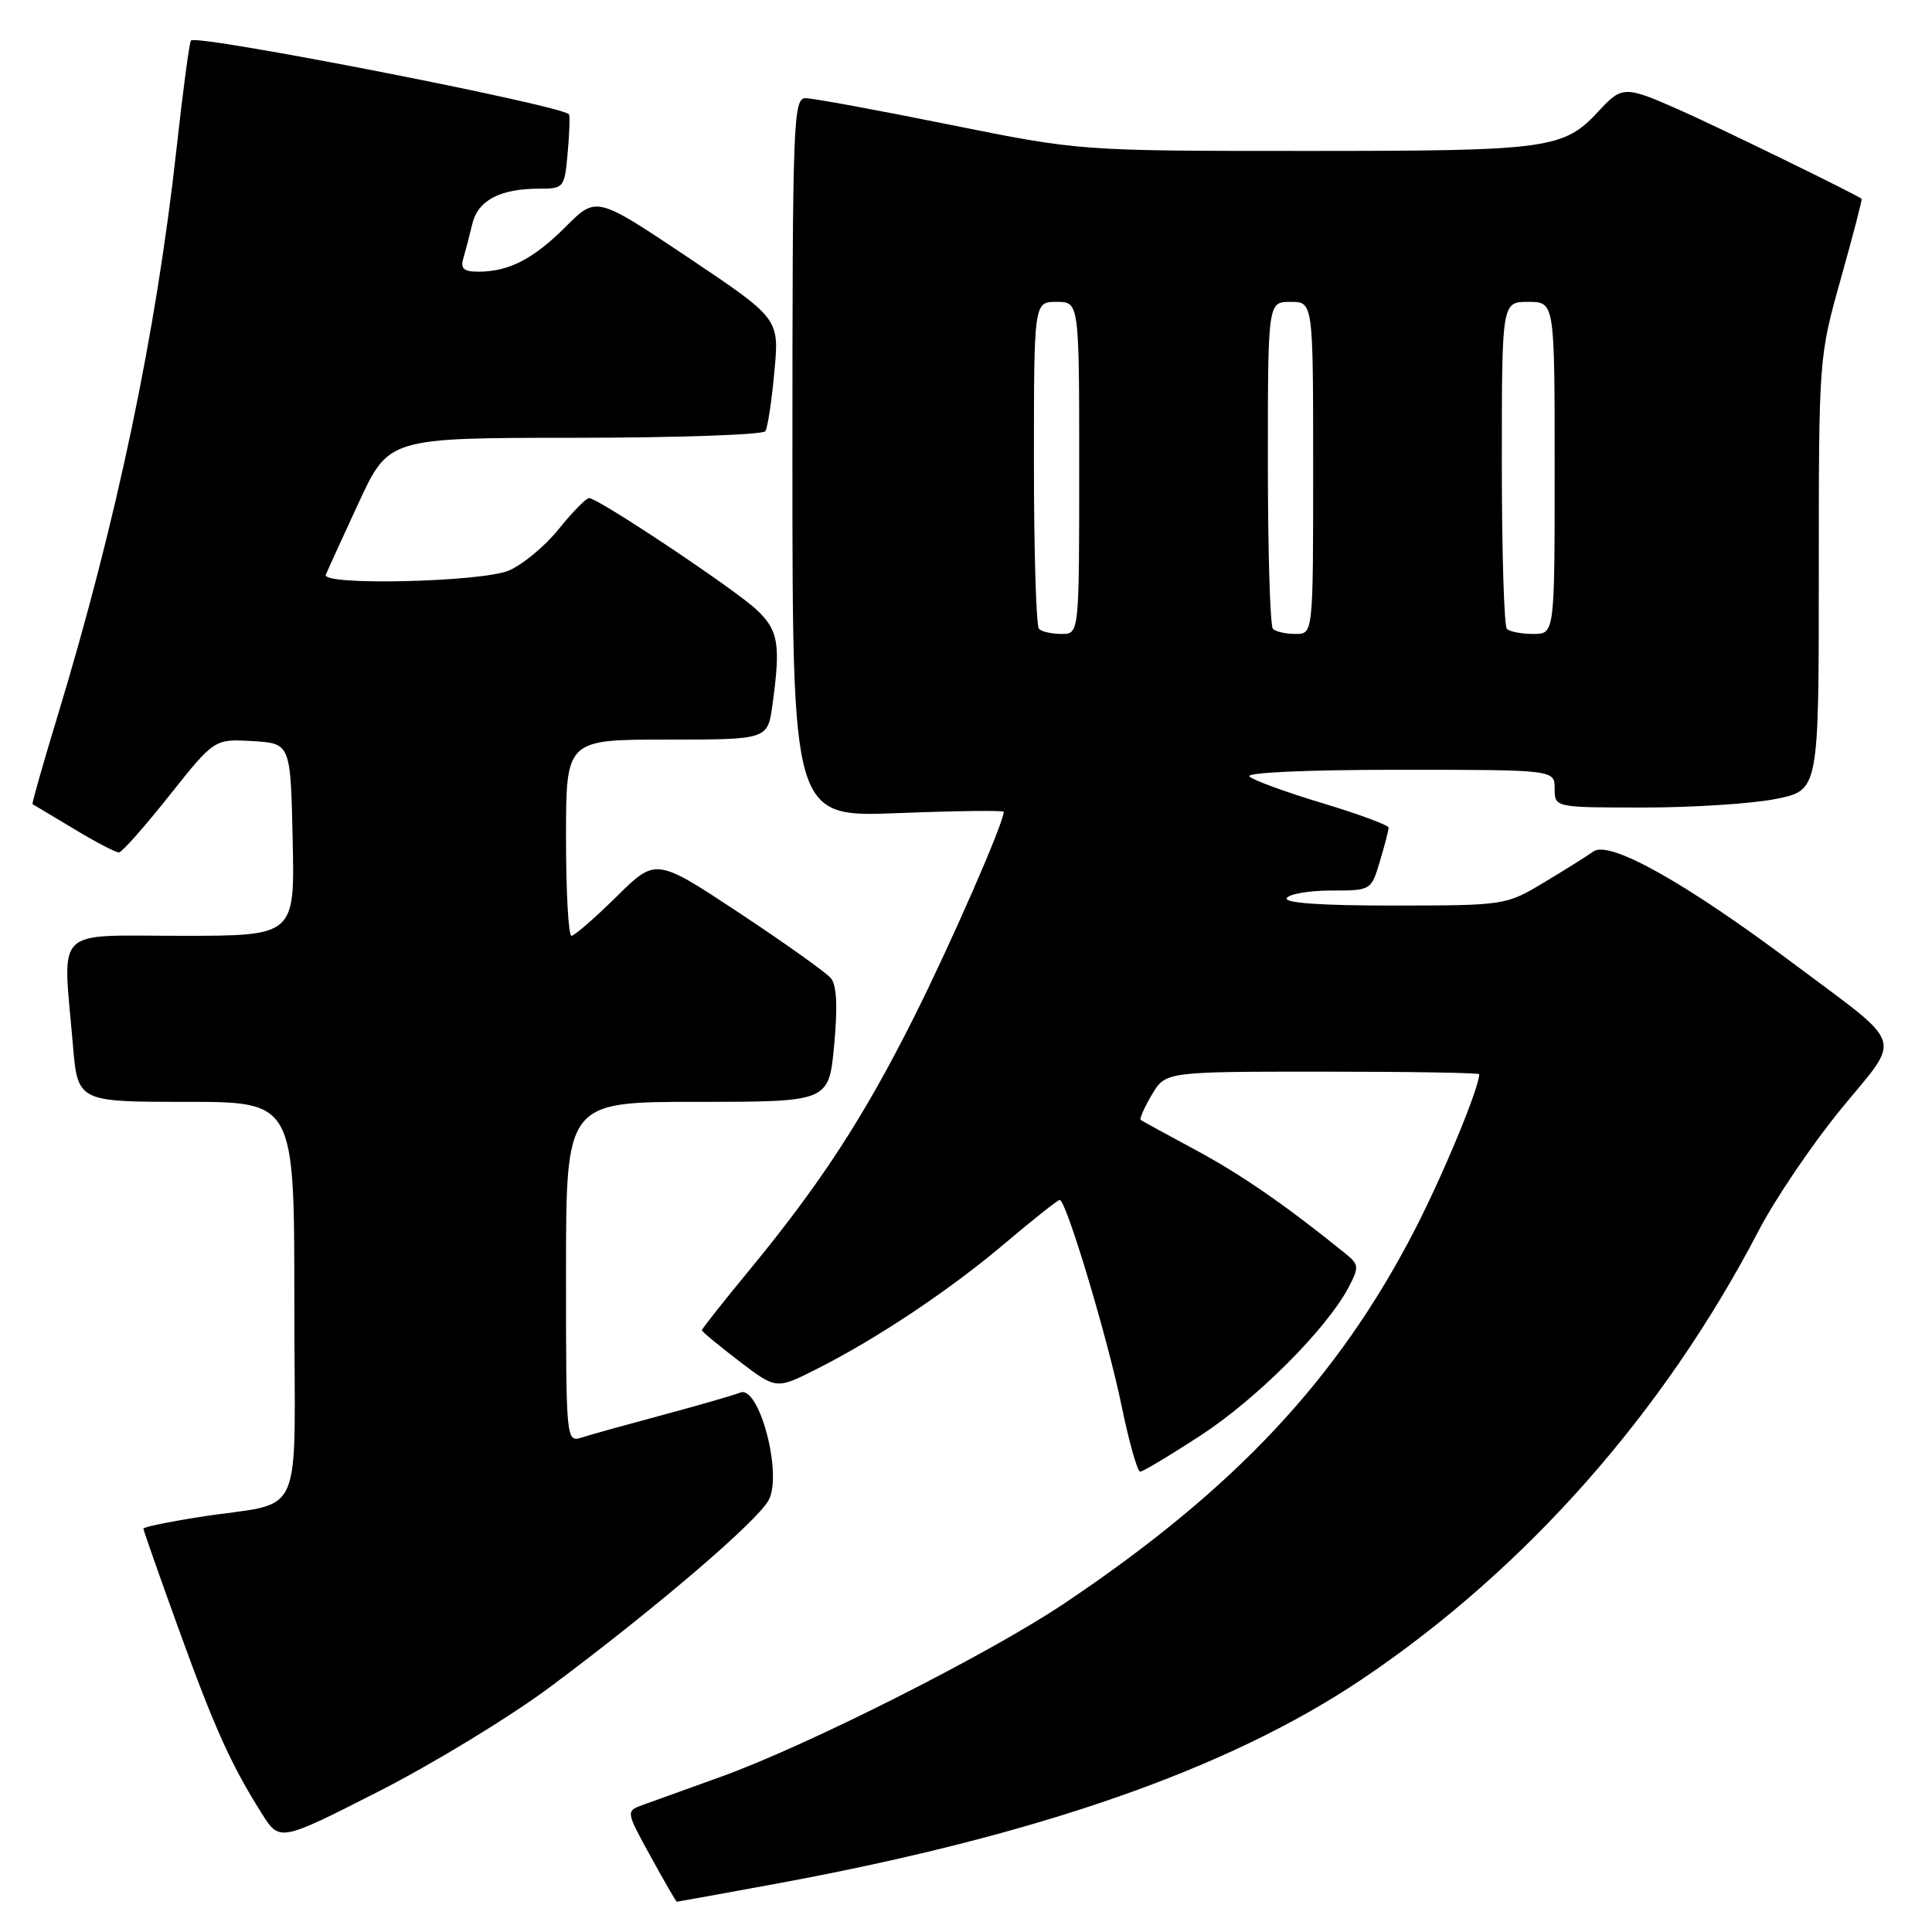 <?xml version="1.0" encoding="UTF-8" standalone="no"?>
<!DOCTYPE svg PUBLIC "-//W3C//DTD SVG 1.1//EN" "http://www.w3.org/Graphics/SVG/1.1/DTD/svg11.dtd" >
<svg xmlns="http://www.w3.org/2000/svg" xmlns:xlink="http://www.w3.org/1999/xlink" version="1.1" viewBox="0 0 256 256">
 <g >
 <path fill="currentColor"
d=" M 103.18 249.54 C 137.67 243.16 162.74 234.40 180.39 222.56 C 202.11 207.97 220.44 187.25 233.03 163.07 C 235.21 158.87 240.12 151.63 243.93 146.97 C 252.05 137.06 252.68 138.94 237.50 127.57 C 223.30 116.93 213.26 111.31 211.14 112.82 C 210.24 113.46 207.25 115.34 204.50 116.98 C 199.55 119.95 199.35 119.98 184.69 119.99 C 175.07 120.00 170.10 119.65 170.50 119.00 C 170.84 118.45 173.50 118.00 176.40 118.00 C 181.67 118.00 181.69 117.99 182.84 114.13 C 183.48 112.01 184.00 110.00 184.00 109.67 C 184.00 109.34 180.06 107.88 175.25 106.43 C 170.44 104.98 166.07 103.39 165.55 102.89 C 164.99 102.37 173.10 102.00 185.30 102.00 C 206.00 102.00 206.00 102.00 206.00 104.50 C 206.00 107.00 206.00 107.00 217.83 107.00 C 224.34 107.00 232.22 106.49 235.33 105.86 C 241.00 104.72 241.00 104.72 241.00 76.04 C 241.00 47.37 241.00 47.34 243.92 36.93 C 245.53 31.20 246.77 26.44 246.67 26.34 C 246.21 25.89 227.46 16.73 222.44 14.52 C 215.37 11.39 214.91 11.39 211.92 14.63 C 207.20 19.76 205.43 20.00 173.07 20.00 C 143.08 20.00 143.08 20.00 125.79 16.51 C 116.28 14.59 107.71 13.01 106.75 13.01 C 105.11 13.00 105.00 15.93 105.00 60.65 C 105.00 108.30 105.00 108.30 119.00 107.74 C 126.70 107.44 133.00 107.36 133.00 107.57 C 133.00 109.02 126.04 124.95 121.11 134.78 C 114.48 148.01 108.74 156.82 99.36 168.22 C 95.86 172.46 93.00 176.08 93.00 176.26 C 93.00 176.44 95.22 178.28 97.93 180.35 C 102.86 184.11 102.86 184.11 108.18 181.42 C 116.24 177.36 125.94 170.88 133.31 164.62 C 136.96 161.53 140.16 159.00 140.42 159.00 C 141.27 159.00 146.74 177.20 148.61 186.25 C 149.60 191.06 150.71 195.00 151.08 195.00 C 151.44 195.00 155.07 192.83 159.14 190.17 C 166.55 185.34 175.82 176.05 178.69 170.59 C 180.11 167.88 180.08 167.56 178.26 166.09 C 170.34 159.69 164.54 155.68 158.50 152.42 C 154.65 150.35 151.34 148.54 151.15 148.40 C 150.96 148.26 151.62 146.76 152.62 145.07 C 154.43 142.00 154.43 142.00 175.22 142.00 C 186.65 142.00 196.00 142.15 196.00 142.34 C 196.00 144.15 191.20 155.73 187.42 163.05 C 177.22 182.80 163.53 197.38 141.00 212.48 C 131.01 219.18 106.89 231.35 95.50 235.44 C 91.10 237.02 86.47 238.69 85.21 239.15 C 82.91 239.98 82.91 239.98 86.21 245.98 C 88.02 249.28 89.58 251.98 89.68 251.99 C 89.78 251.99 95.86 250.89 103.18 249.54 Z  M 72.84 223.57 C 86.85 213.13 100.34 201.60 101.86 198.76 C 103.71 195.31 100.60 183.55 98.10 184.52 C 97.22 184.87 92.61 186.20 87.85 187.48 C 83.09 188.76 78.25 190.10 77.10 190.47 C 75.01 191.13 75.00 191.02 75.00 168.57 C 75.00 146.00 75.00 146.00 92.41 146.00 C 109.83 146.00 109.83 146.00 110.53 138.49 C 111.01 133.39 110.87 130.55 110.10 129.62 C 109.47 128.86 104.00 124.97 97.93 120.95 C 86.90 113.66 86.90 113.66 81.67 118.83 C 78.79 121.67 76.11 124.00 75.72 124.00 C 75.32 124.00 75.00 118.15 75.00 111.00 C 75.00 98.00 75.00 98.00 88.36 98.00 C 101.73 98.00 101.73 98.00 102.36 93.36 C 103.46 85.36 103.15 83.51 100.25 80.79 C 97.30 78.03 79.26 66.00 78.06 66.00 C 77.66 66.00 75.85 67.85 74.03 70.11 C 72.22 72.37 69.23 74.84 67.40 75.61 C 63.74 77.13 42.59 77.62 43.17 76.16 C 43.35 75.70 45.30 71.43 47.50 66.67 C 51.50 58.02 51.50 58.02 76.19 58.01 C 89.77 58.00 101.13 57.61 101.42 57.13 C 101.72 56.64 102.26 53.09 102.61 49.23 C 103.27 42.22 103.27 42.22 91.15 34.10 C 79.02 25.98 79.02 25.98 74.97 30.03 C 70.67 34.33 67.43 36.00 63.37 36.00 C 61.45 36.00 60.99 35.59 61.39 34.25 C 61.67 33.29 62.21 31.23 62.58 29.68 C 63.33 26.54 66.25 25.00 71.46 25.00 C 74.72 25.00 74.81 24.88 75.22 20.25 C 75.46 17.64 75.53 15.34 75.39 15.15 C 74.53 13.98 26.14 4.53 25.31 5.36 C 25.10 5.57 24.24 11.98 23.40 19.62 C 20.70 44.13 15.47 69.07 7.60 94.97 C 5.68 101.28 4.20 106.49 4.31 106.55 C 4.41 106.60 6.87 108.08 9.77 109.82 C 12.66 111.57 15.36 112.98 15.77 112.95 C 16.17 112.92 19.18 109.52 22.45 105.40 C 28.41 97.91 28.41 97.91 33.45 98.20 C 38.50 98.50 38.50 98.50 38.78 111.25 C 39.06 124.00 39.06 124.00 24.03 124.00 C 6.89 124.00 8.31 122.58 9.65 138.35 C 10.29 146.00 10.29 146.00 24.65 146.00 C 39.00 146.00 39.00 146.00 39.00 172.42 C 39.00 202.58 40.70 198.75 26.25 201.04 C 22.26 201.67 19.00 202.35 19.00 202.55 C 19.00 202.76 21.08 208.68 23.62 215.71 C 28.40 228.93 30.60 233.81 34.67 240.27 C 37.05 244.05 37.05 244.05 50.12 237.40 C 57.30 233.75 67.53 227.52 72.84 223.57 Z  M 137.67 83.33 C 137.30 82.97 137.00 73.07 137.00 61.33 C 137.00 40.00 137.00 40.00 140.00 40.00 C 143.00 40.00 143.00 40.00 143.00 62.00 C 143.00 84.00 143.00 84.00 140.67 84.00 C 139.38 84.00 138.03 83.70 137.67 83.33 Z  M 168.67 83.33 C 168.30 82.97 168.00 73.07 168.00 61.33 C 168.00 40.00 168.00 40.00 171.00 40.00 C 174.00 40.00 174.00 40.00 174.00 62.00 C 174.00 84.00 174.00 84.00 171.67 84.00 C 170.38 84.00 169.03 83.70 168.67 83.33 Z  M 199.67 83.33 C 199.30 82.97 199.00 73.07 199.00 61.33 C 199.00 40.00 199.00 40.00 202.50 40.00 C 206.00 40.00 206.00 40.00 206.00 62.00 C 206.00 84.00 206.00 84.00 203.17 84.00 C 201.61 84.00 200.03 83.70 199.67 83.33 Z "/>
</g>
</svg>